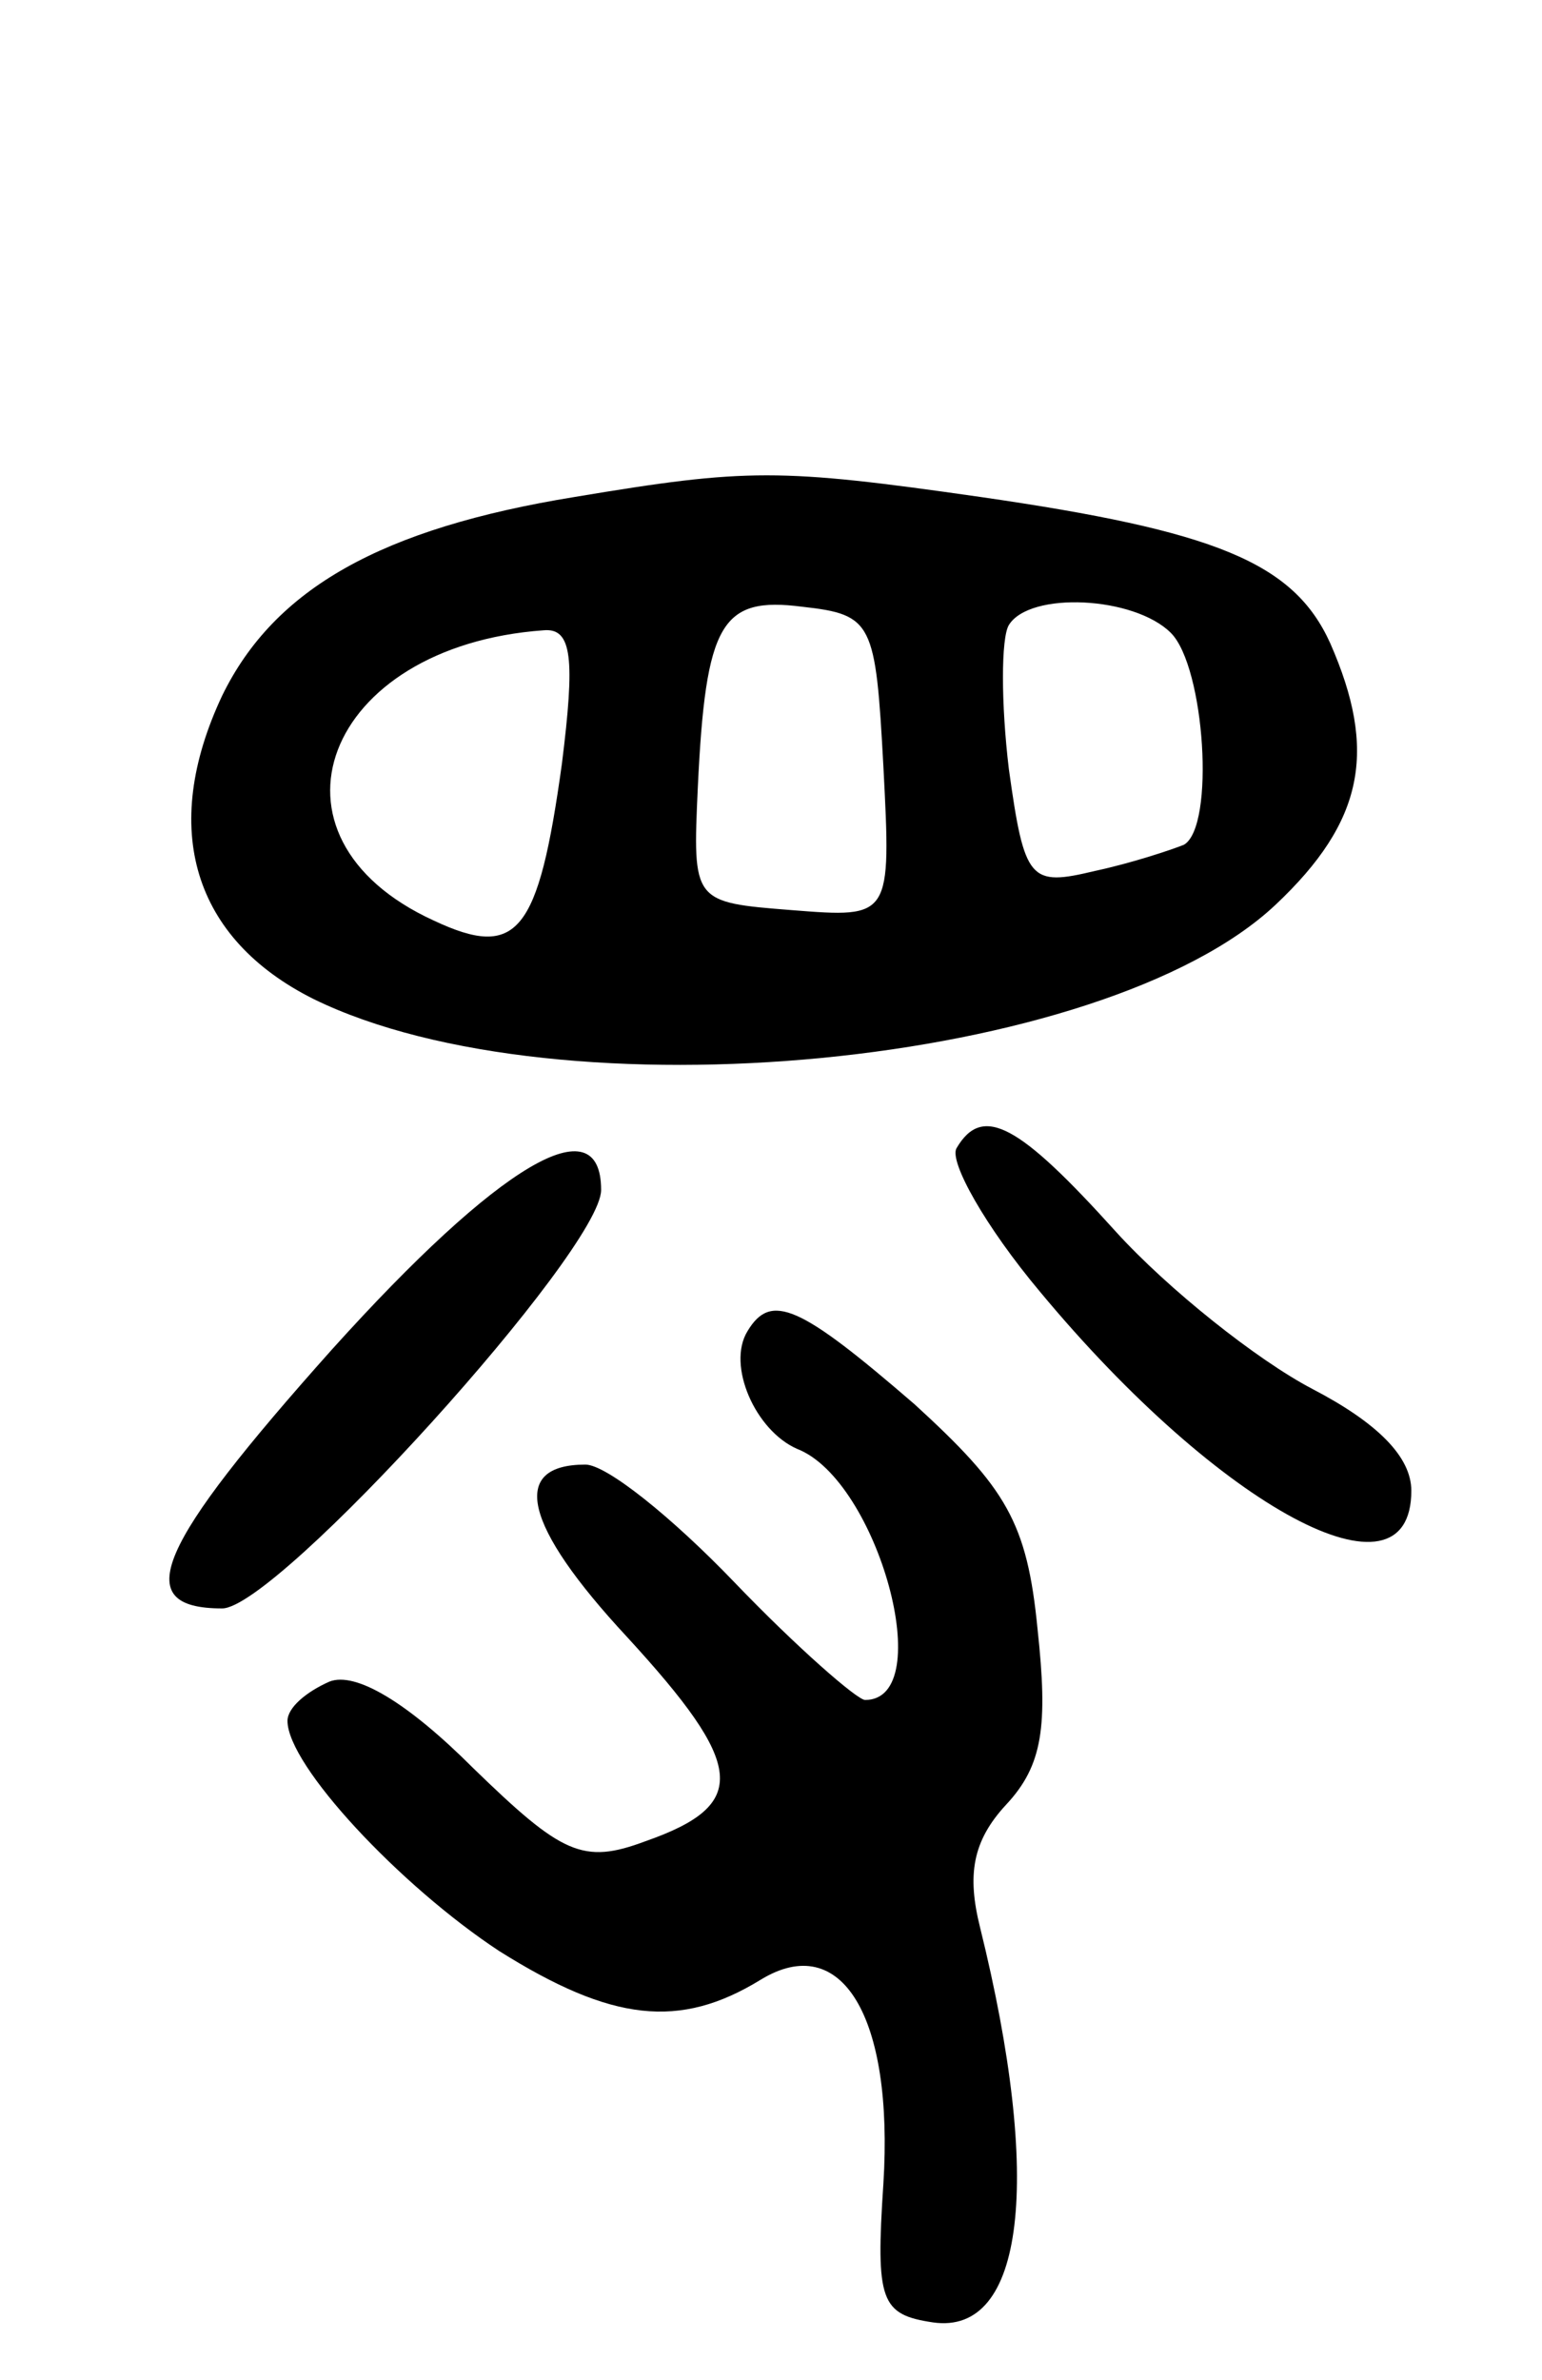 <svg version="1.0" xmlns="http://www.w3.org/2000/svg"
 width="59pt" height="91pt" viewBox="0 0 59 91"
 preserveAspectRatio="xMidYMid meet">
<g transform="translate(0,91) scale(0.1,-0.1)"
fill="#000000" stroke="none">
<path d="M220 720 c-74 -12 -115 -35 -135 -76 -24 -51 -11 -93 35 -116 94 -46
302 -26 368 36 34 32 39 59 21 100 -14 31 -44 43 -134 56 -77 11 -89 11 -155
0z m118 -103 c3 -58 3 -58 -35 -55 -38 3 -38 3 -36 47 3 63 9 73 40 69 27 -3
28 -6 31 -61z m110 51 c13 -13 17 -74 5 -81 -5 -2 -20 -7 -34 -10 -25 -6 -27
-4 -33 39 -3 25 -3 50 0 55 8 13 48 11 62 -3z m-233 -50 c-9 -65 -17 -75 -49
-60 -70 32 -42 105 42 111 11 1 12 -11 7 -51z"/>
<path d="M366 471 c-3 -5 11 -30 32 -55 69 -83 142 -122 142 -76 0 13 -13 26
-38 39 -21 11 -55 38 -75 60 -37 41 -51 49 -61 32z"/>
<path d="M127 394 c-67 -75 -78 -99 -42 -99 21 0 145 137 145 160 0 33 -39 10
-103 -61z"/>
<path d="M286 401 c-8 -13 3 -38 19 -45 31 -12 54 -96 26 -96 -3 0 -26 20 -50
45 -24 25 -49 45 -57 45 -29 0 -24 -23 16 -66 45 -49 47 -64 7 -78 -24 -9 -32
-5 -66 28 -25 25 -45 37 -55 33 -9 -4 -16 -10 -16 -15 0 -17 43 -63 81 -88 43
-27 69 -30 100 -11 31 19 51 -14 47 -78 -3 -45 -1 -50 19 -53 35 -5 42 54 18
151 -5 20 -3 33 10 47 14 15 16 30 12 67 -4 41 -12 54 -47 86 -44 38 -55 43
-64 28z"/>
</g>
</svg>
